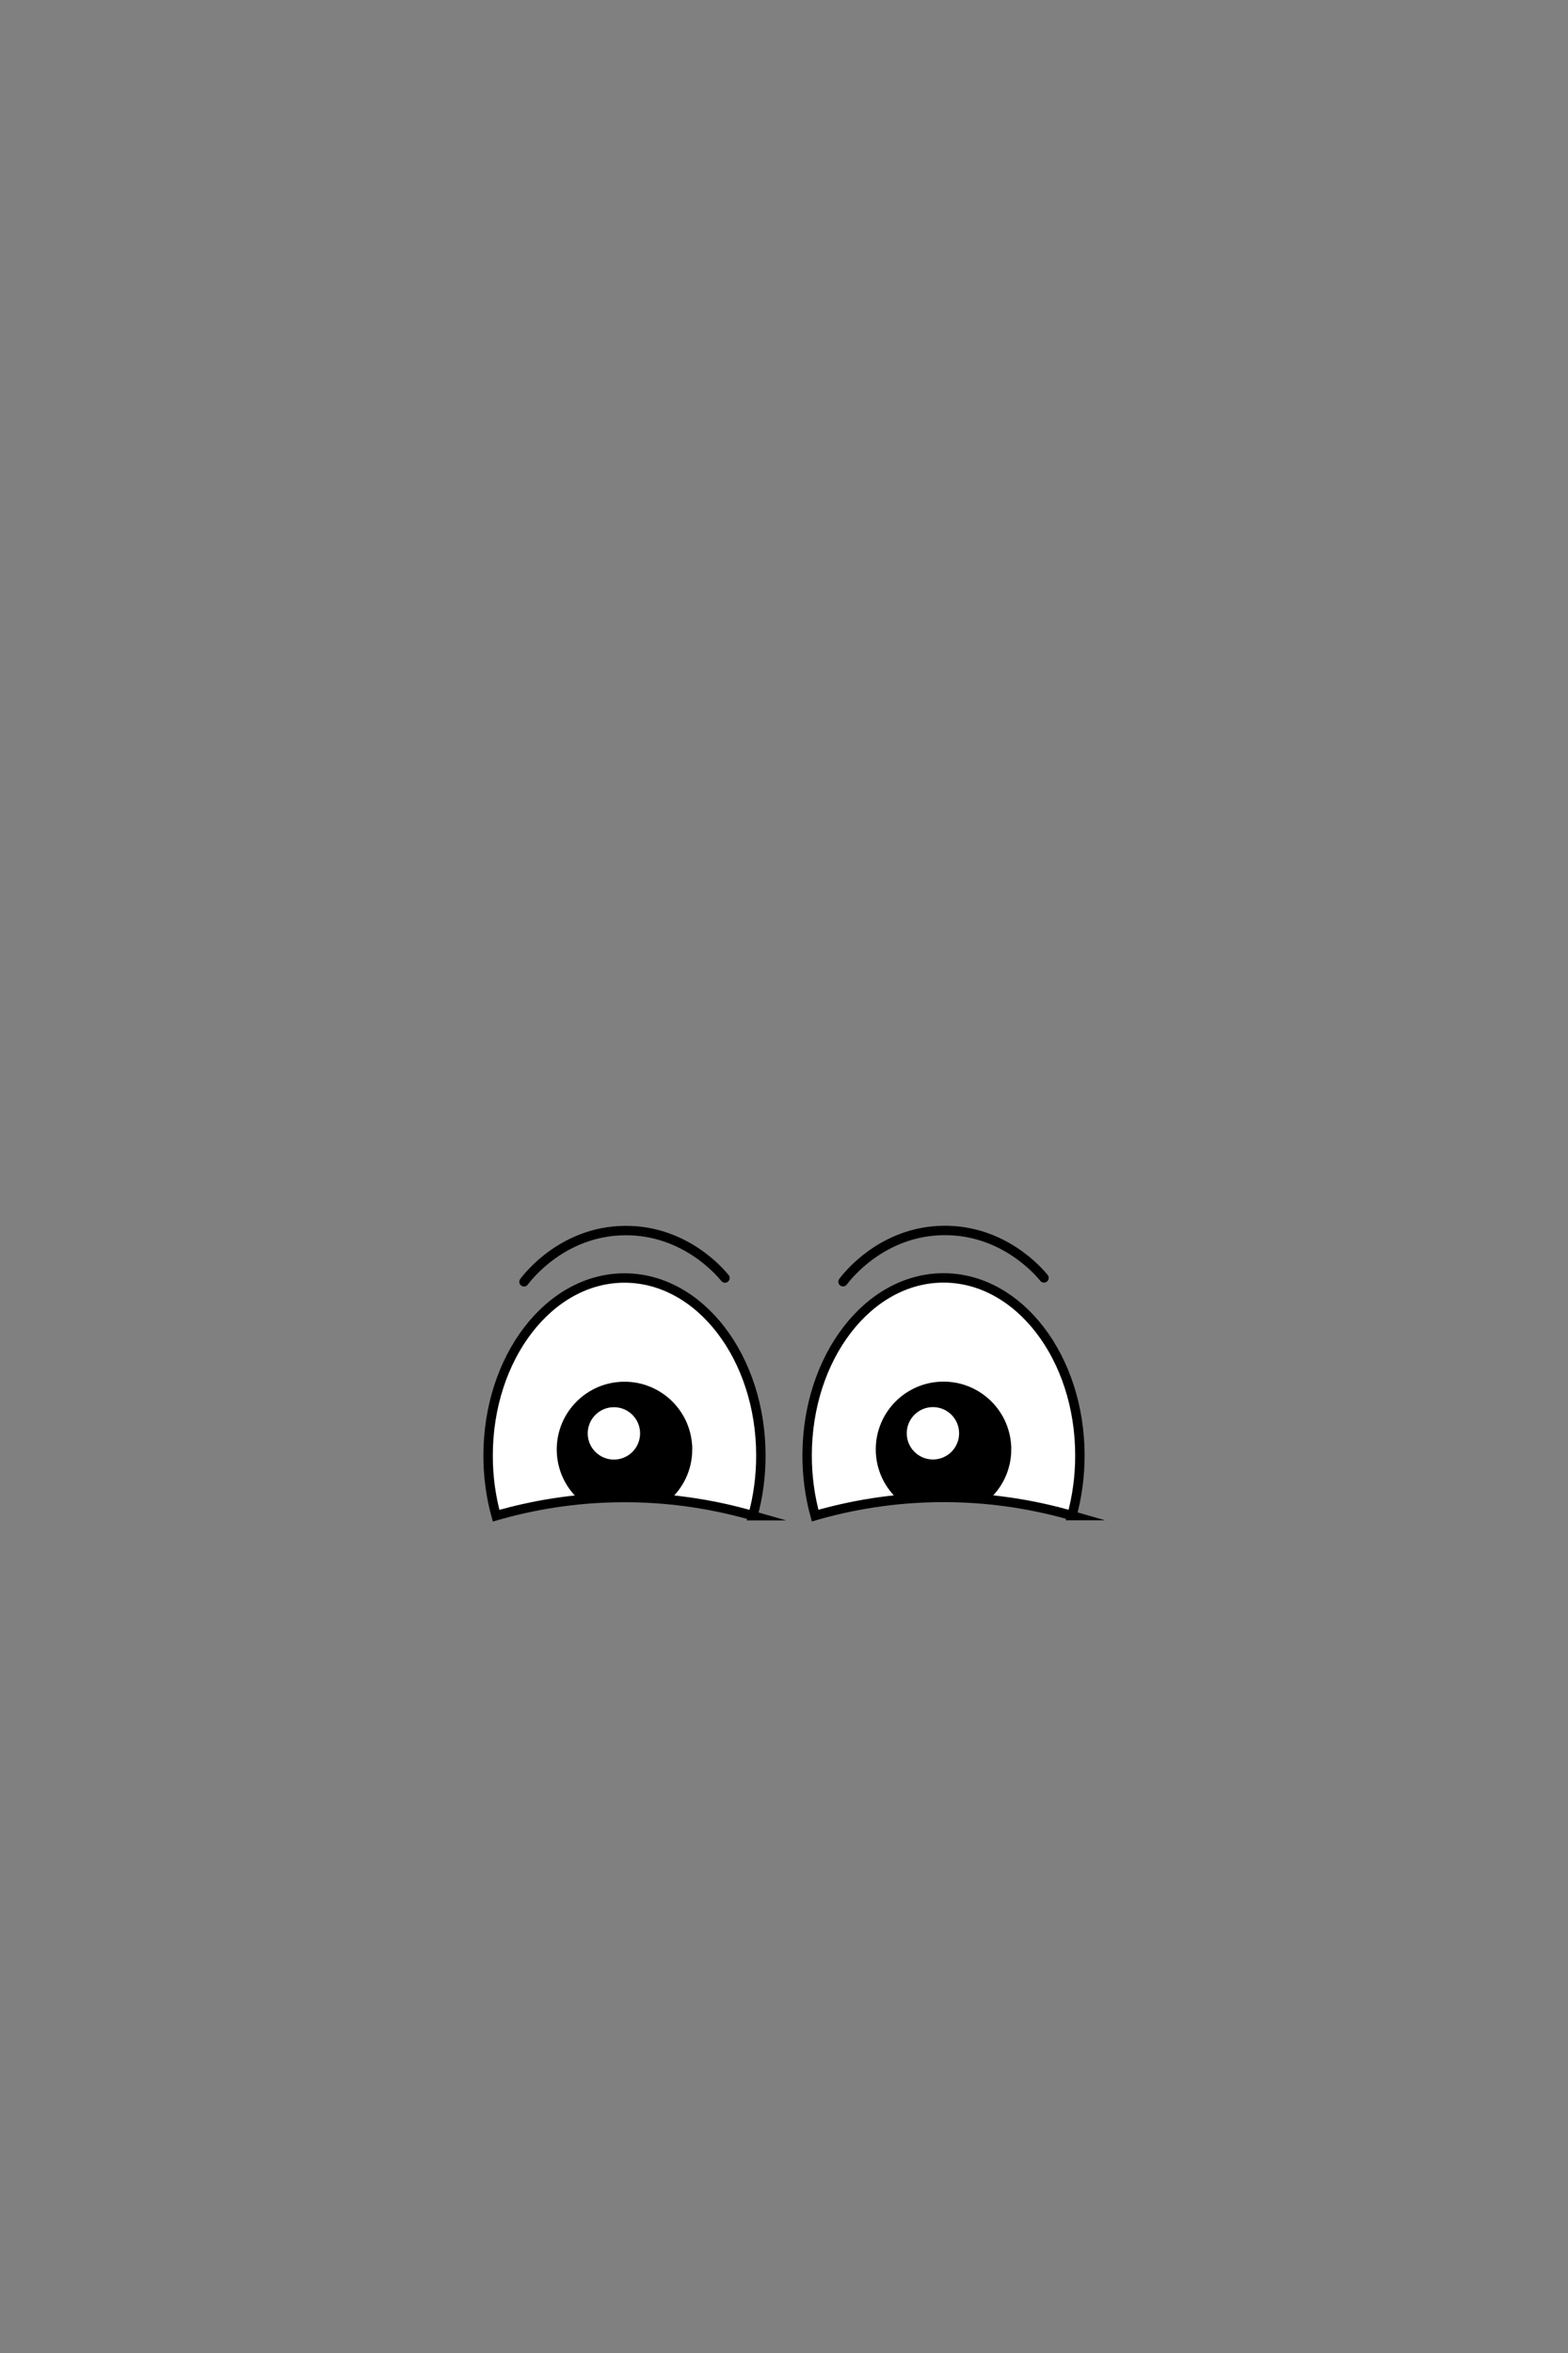 <?xml version="1.0" encoding="UTF-8"?>
<svg id="Layer_2" data-name="Layer 2" xmlns="http://www.w3.org/2000/svg" viewBox="0 0 1000 1500">
  <rect x="0" y="0" width="1000" height="1500" fill="#808080" stroke="none"/>
  <defs>
    <style>
      .cls-1 {
        stroke-width: 2px;
      }

      .cls-1, .cls-2, .cls-3 {
        stroke: #000;
        stroke-miterlimit: 10;
      }

      .cls-2, .cls-4 {
        fill: #fff;
      }

      .cls-2, .cls-3 {
        stroke-width: 6px;
      }

      .cls-3 {
        fill: none;
        stroke-linecap: round;
      }
    </style>
  </defs>
  <g>
    <path class="cls-2" d="M480.15,966.24c3.29-11.95,5.1-24.83,5.1-38.26,0-62.56-38.94-113.27-86.98-113.27s-86.98,50.71-86.98,113.27c0,13.43,1.81,26.31,5.1,38.26,21.21-6.12,49.45-11.71,82.89-11.6,32.52.11,60.04,5.58,80.87,11.6Z"/>
    <path class="cls-1" d="M440.48,924.03c0-23.31-18.9-42.21-42.21-42.21s-42.21,18.9-42.21,42.21c0,12.78,5.7,24.21,14.68,31.95,9.04-.85,18.52-1.37,28.54-1.34,9.28.03,18.1.54,26.53,1.33,8.97-7.74,14.67-19.17,14.67-31.94Z"/>
    <circle class="cls-4" cx="391.52" cy="913.76" r="16.7"/>
    <path class="cls-3" d="M334.19,817.13c2.49-3.33,24.9-32.3,64.26-32.67,38.42-.36,61.15,26.84,63.9,30.25"/>
  </g>
  <g>
    <path class="cls-2" d="M683.61,966.18c3.29-11.95,5.1-24.83,5.1-38.26,0-62.56-38.94-113.27-86.98-113.27s-86.98,50.71-86.98,113.27c0,13.43,1.81,26.31,5.1,38.26,21.21-6.12,49.45-11.71,82.89-11.6,32.52.11,60.04,5.58,80.87,11.6Z"/>
    <path class="cls-1" d="M643.94,923.97c0-23.31-18.9-42.21-42.21-42.21s-42.21,18.9-42.21,42.21c0,12.78,5.7,24.21,14.68,31.95,9.04-.85,18.52-1.37,28.54-1.34,9.28.03,18.1.54,26.53,1.33,8.97-7.74,14.67-19.17,14.67-31.94Z"/>
    <circle class="cls-4" cx="594.98" cy="913.7" r="16.7"/>
    <path class="cls-3" d="M537.65,817.07c2.49-3.33,24.9-32.3,64.26-32.67,38.42-.36,61.15,26.84,63.9,30.25"/>
  </g>
</svg>
